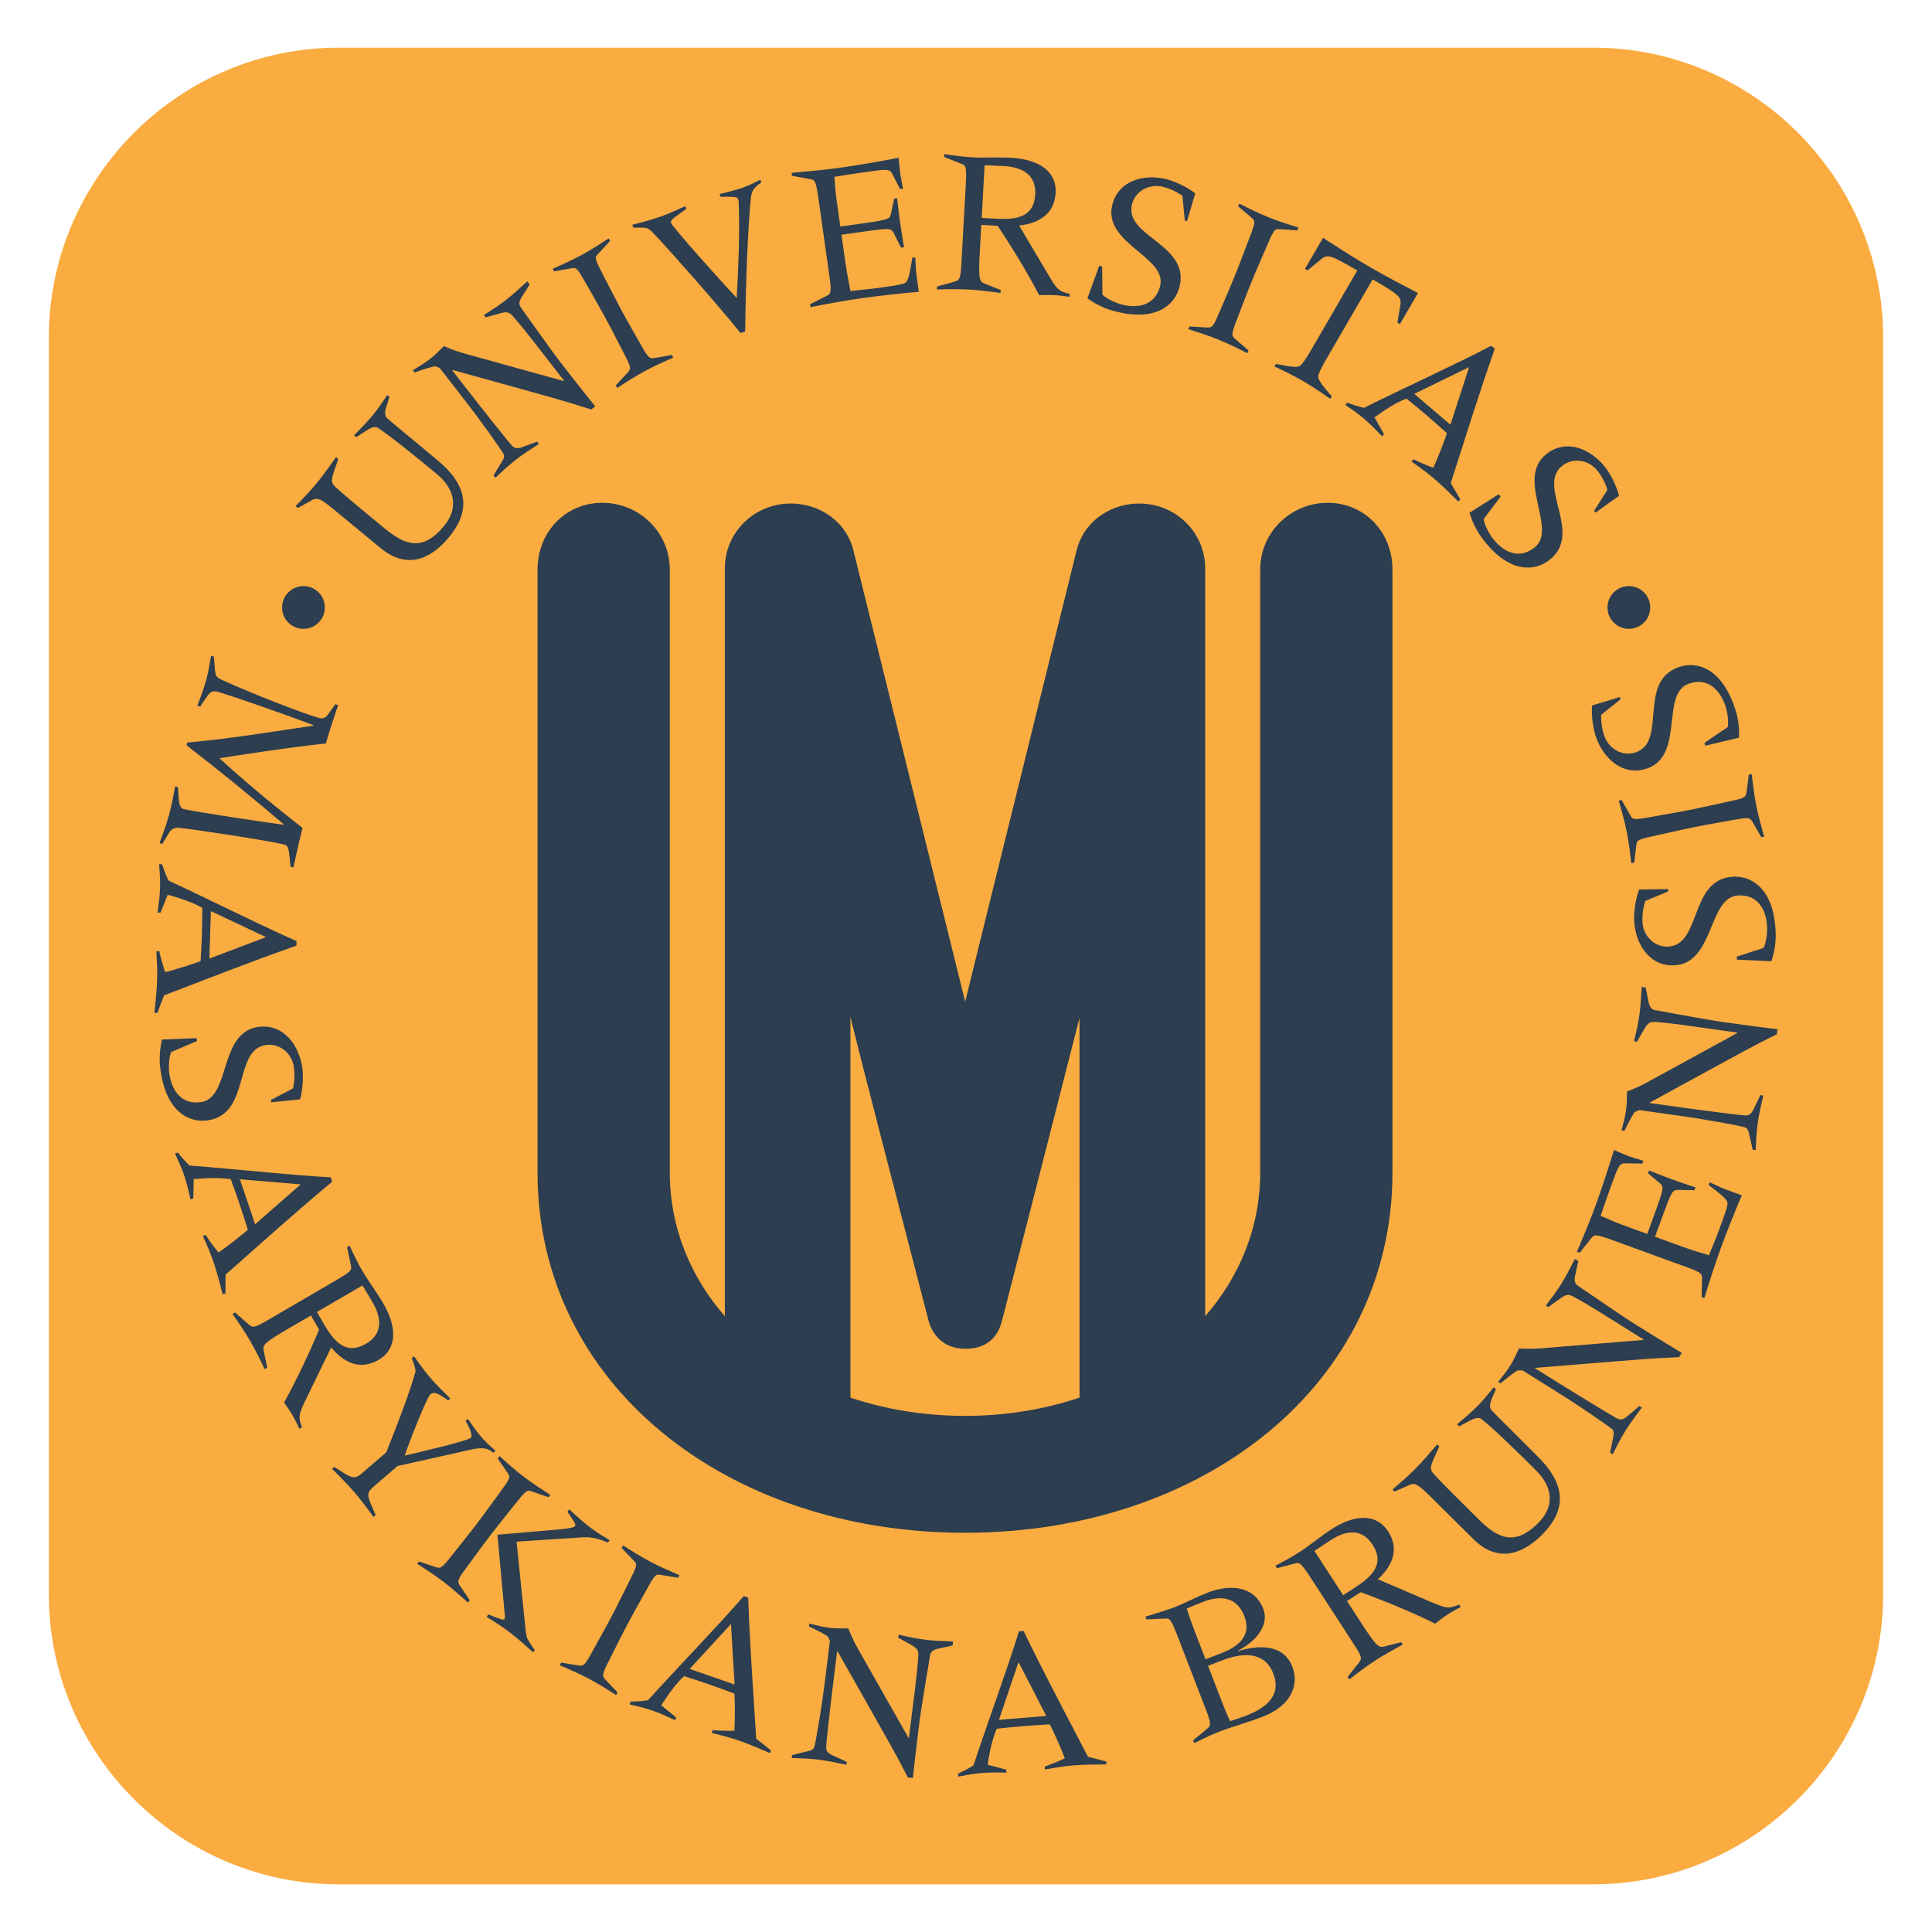 <?xml version="1.0" encoding="UTF-8" standalone="no"?>
<!-- Generator: Adobe Illustrator 16.0.0, SVG Export Plug-In . SVG Version: 6.00 Build 0)  -->

<svg
   xmlns:dc="http://purl.org/dc/elements/1.1/"
   xmlns:cc="http://creativecommons.org/ns#"
   xmlns:rdf="http://www.w3.org/1999/02/22-rdf-syntax-ns#"
   xmlns:svg="http://www.w3.org/2000/svg"
   xmlns="http://www.w3.org/2000/svg"
   xmlns:sodipodi="http://sodipodi.sourceforge.net/DTD/sodipodi-0.dtd"
   xmlns:inkscape="http://www.inkscape.org/namespaces/inkscape"
   version="1.1"
   id="Layer_1"
   x="0px"
   y="0px"
   width="1000px"
   height="1000px"
   viewBox="0 0 1000 1000"
   enable-background="new 0 0 1000 1000"
   xml:space="preserve"
   inkscape:version="0.91 r13725"
   sodipodi:docname="mu-hover.svg"><defs
     id="defs13" /><sodipodi:namedview
     pagecolor="#ffffff"
     bordercolor="#666666"
     borderopacity="1"
     objecttolerance="10"
     gridtolerance="10"
     guidetolerance="10"
     inkscape:pageopacity="0"
     inkscape:pageshadow="2"
     inkscape:window-width="683"
     inkscape:window-height="749"
     id="namedview11"
     showgrid="false"
     inkscape:zoom="0.24429687"
     inkscape:cx="485.00607"
     inkscape:cy="500"
     inkscape:window-x="0"
     inkscape:window-y="0"
     inkscape:window-maximized="0"
     inkscape:current-layer="Layer_1" /><path
     style="fill:#faac40;fill-opacity:1"
     inkscape:connector-curvature="0"
     id="path5"
     d="m 974.721,825.317 c 0,82.5 -67.5,150 -150,150 l -649.442,0 c -82.5,0 -150,-67.5 -150,-150 l 0,-650.634 c 0,-82.5 67.5,-150 150,-150 l 649.441,0 c 82.5,0 150,67.5 150,150 l 0,650.634 z" /><g
     transform="matrix(3.123,0,0,-3.123,56.856,941.915)"
     inkscape:label="ink_ext_XXXXXX"
     id="g3473"
     style="fill:#2c3e50;fill-opacity:1"><g
       transform="scale(0.1,0.1)"
       id="g3475"
       style="fill:#2c3e50;fill-opacity:1"><path
         inkscape:connector-curvature="0"
         id="path3477"
         style="fill:#2c3e50;fill-opacity:1;fill-rule:nonzero;stroke:none"
         d="m 2018.48,2182.73 c -61.79,0 -111.91,-49.47 -111.91,-110.47 l 0,-999.37 c 0,-90.456 -33.71,-172.285 -91.19,-238.222 l 0,1239.492 c 0,53.38 -39.77,98.64 -93.3,106.21 -53.52,7.57 -106.72,-23.44 -119.71,-76.11 -183.34,-742.45 -184.77,-748.26 -184.78,-748.3 -0.02,0.04 -1.45,5.85 -185.36,748.39 -13.02,52.56 -66.23,83.6 -119.73,76.02 -53.53,-7.59 -93.25,-52.85 -93.25,-106.21 l 0,-1239.492 c -57.492,65.937 -91.203,147.766 -91.203,238.222 l 0,999.37 c 0,61 -50.109,110.47 -111.906,110.47 -61.805,0 -107.305,-49.47 -107.305,-110.47 l 0,-999.37 c 0,-351.386 312.744,-597.206 708.474,-597.206 395.73,0 708.48,245.82 708.48,597.206 l 0,999.37 c 0,61 -45.51,110.47 -107.31,110.47 z m -791.06,-1483.023 0,631.333 c 0.46,-2.75 9.01,-40.16 129.59,-504.204 5.73,-22.051 24.34,-46.231 60.79,-46.231 37.66,0 54.2,21.036 60.72,46.231 37.11,143.312 128.58,502.274 128.58,502.274 l 0.1,-629.403 c -58.25,-19.59 -122.37,-30.293 -189.89,-30.293 -67.52,0 -131.64,10.703 -189.89,30.293 z M 172.5,1927.81 l 1.492,-19.66 c 1.133,-13.01 2.442,-14.83 13.117,-19.58 50.321,-22.93 134.629,-55.58 159.598,-62.46 6.074,-1.67 10.43,-0.33 14.563,5.43 l 12.382,17.28 4.727,-1.3 c -7.297,-21.22 -14.543,-43.56 -20.449,-63.71 -58.742,-6.33 -117.453,-15.21 -176.262,-24.43 44.289,-40.87 90.859,-78.74 137.707,-115.61 -5.148,-20 -10.273,-42.54 -15.148,-65.53 l -4.727,1.31 -1.641,16.42 c -1.589,15.32 -2.871,18.58 -8.941,20.26 -23.285,6.4 -150.539,25.47 -172.824,27.61 -10.926,1.2 -14.406,-2.2 -18.996,-9.65 l -10.078,-16.83 -4.726,1.3 c 5.625,15.15 11.348,30.64 15.715,46.5 4.367,15.86 7.285,31.75 10.215,47.65 l 4.726,-1.31 1.18,-18.11 c 0.547,-12.49 4.348,-17.17 7.383,-18 16.875,-4.65 149.465,-24.1 166.652,-26.29 l 0.184,0.68 c -55.594,47.25 -106.571,88.88 -161.356,131.19 l 1.199,4.39 c 70.715,6.3 139.934,17.74 209.211,28.06 l 0.184,0.68 c -43.328,16.65 -136.727,49.26 -159.336,55.49 -7.75,2.14 -11.973,0.03 -17.605,-8.58 l -10.911,-15.88 -4.714,1.31 c 5.339,14.13 10.593,27.93 14.589,42.44 3.621,13.16 5.899,26.69 8.172,40.23 l 4.719,-1.3 z M 86.562,1583.57 c 2.879,-8.5 6.414,-18.41 10.691,-26.95 70.754,-32.72 150.012,-73.05 212.18,-100.24 l -0.246,-7.7 c -73.649,-25.67 -147.411,-54.84 -219.375,-82.32 l -11.074,-29.06 -4.902,0.15 c 1.996,18.5 3.965,36.64 4.562,55.18 0.496,15.75 -0.41,31.18 -1.309,46.96 l 4.891,-0.15 c 1.828,-8.81 5.891,-24 9.758,-34.62 14.825,3.73 48.067,13.88 58.711,18.44 0.821,14.68 1.649,29.71 2.117,44.4 0.461,14.7 0.567,29.05 0.684,43.75 -17.539,10.02 -37.996,16.27 -57.43,21.79 l -11.809,-29.74 -4.891,0.15 c 1.824,13.6 3.66,27.2 4.109,41.19 0.41,12.95 -0.586,25.93 -1.57,38.92 l 4.902,-0.15 z m 172.304,-120.68 -91.426,43.17 -2.5,-78.71 93.926,35.54 z m -115.117,-167.36 0.711,-4.85 -42.949,-18.32 c -4.364,-11.25 -4.051,-27.84 -2.781,-36.5 4.062,-27.71 20.235,-51.15 52.441,-46.43 49.168,7.21 29.121,115 94.226,124.53 41.907,6.15 68.02,-29.64 73.508,-67.03 2.129,-14.56 0.879,-37.38 -3.566,-52.89 l -47.754,-4.87 -0.555,3.81 36.465,19.14 c 2.774,12.43 3.172,24.16 1.445,35.94 -3.191,21.81 -23.117,39.41 -46.308,36.01 -54.375,-7.98 -24.629,-114.34 -96.309,-124.84 -30.129,-4.43 -68.058,13 -78.066,81.23 -2.434,16.62 -2.539,31.82 2.188,52.68 l 57.305,2.39 z m -31.094,-189.75 c 5.676,-6.94 12.461,-14.99 19.461,-21.49 77.727,-5.84 166.094,-15.85 233.848,-19.52 l 2.473,-7.3 C 308.445,1007.62 249.59,954.445 191.816,903.484 l -0.187,-31.101 -4.637,-1.563 c -4.617,18.02 -9.133,35.703 -15.078,53.274 -5.051,14.922 -11.309,29.058 -17.687,43.535 l 4.648,1.562 c 4.789,-7.609 13.926,-20.414 21.27,-29.003 12.578,8.679 40.148,29.839 48.527,37.847 -4.383,14.035 -8.879,28.405 -13.586,42.325 -4.707,13.93 -9.637,27.41 -14.688,41.22 -19.929,3.22 -41.289,1.92 -61.425,0.28 l -0.633,-32 -4.641,-1.57 c -3.047,13.38 -6.094,26.76 -10.586,40.02 -4.148,12.26 -9.629,24.08 -15.105,35.91 l 4.648,1.56 z m 203.66,-52.64 -100.75,8.39 25.243,-74.585 75.507,66.195 z M 207.559,840.734 228.984,822.031 c 7.657,-6.883 9.571,-7.383 32.852,6.184 l 109.473,63.789 c 28.425,16.562 30.019,18.699 28.261,26.59 l -6.34,30.332 4.231,2.472 c 5.312,-11.894 12.383,-26.82 21.902,-43.144 9.16,-15.727 21.621,-31.555 34.133,-53.027 23.262,-39.914 22.09,-75.442 -8.156,-93.059 -30.547,-17.793 -57.742,-4.48 -78.496,20.691 l -37.977,-78.023 c -16.086,-32.871 -17.324,-35.617 -10.48,-54.316 l -4.227,-2.461 c -3.457,7.3 -7.078,14.91 -11.133,21.875 -4.23,7.254 -9.238,14.461 -14.25,21.668 21.391,38.386 44.414,87.851 57.981,120.878 l -13.567,23.282 -34.773,-20.266 C 259.102,792.59 252.676,787.629 254.832,778.359 l 5.938,-28.957 -4.239,-2.457 c -6.363,13.707 -16.961,34.664 -23.125,45.25 -8.992,15.434 -20.418,32.258 -30.086,46.078 l 4.239,2.461 z m 135.613,0.836 11.984,-20.554 c 16.387,-28.125 36.074,-51.493 69.336,-32.11 26.61,15.508 27.352,40.657 10.789,69.082 -5.633,9.668 -11.218,18.567 -16.511,27.637 L 343.172,841.57 Z m 28.859,-256.836 14.219,-9 c 15.398,-9.836 20.793,-10.734 30.867,-2.062 l 41.106,35.398 c 25.41,64.368 37.781,97.2 48.476,134.125 -0.469,6.981 -3.828,15.172 -6.308,21.817 l 3.711,3.191 c 8.757,-12.312 17.519,-24.637 27.566,-36.308 10.273,-11.934 21.387,-22.684 32.727,-33.711 l -3.711,-3.196 c -16.965,12.192 -23.684,15.168 -29.52,10.149 -6.105,-5.254 -38.898,-88.926 -42.328,-101.571 30.578,7.391 102.785,23.844 109.414,29.547 4.25,3.664 -3.336,18.371 -8.562,28.196 l 3.71,3.195 c 6.934,-10.195 14.09,-20.656 22.09,-29.941 7.305,-8.489 15.45,-15.793 23.582,-23.11 l -3.711,-3.191 c -11.375,10.527 -24.195,8.261 -44.16,3.547 L 476.875,586.34 436.297,551.398 c -10.078,-8.683 -9.988,-14.14 -2.547,-30.832 l 6.797,-15.402 -3.723,-3.191 c -8.984,12.578 -21.172,28.879 -31.668,41.074 -11.426,13.262 -25.734,27.734 -36.836,38.484 l 3.711,3.203 z m 140.449,-156.668 26.934,-9.121 c 8.867,-2.812 10.555,-2.336 27.188,18.868 13.027,16.472 26.55,33.007 39.296,49.699 12.754,16.687 25.157,34.082 37.625,50.972 19.415,26.575 20.625,28.735 16.829,34.719 l -17.414,25.637 2.98,3.894 c 12.5,-11.32 25.273,-22.839 40.848,-34.738 13.906,-10.625 28.379,-19.922 43.136,-29.43 l -2.968,-3.898 -29.317,10.059 c -6.769,2.089 -8.535,0.363 -29.062,-25.364 -13.028,-16.472 -26.543,-33.015 -39.297,-49.695 -12.746,-16.688 -25.149,-34.082 -37.617,-50.984 -16.086,-21.621 -16.102,-23.371 -11.067,-31.196 l 15.899,-23.582 -2.977,-3.894 c -12.226,11.093 -27.5,24.527 -39.738,33.886 -13.906,10.614 -30.887,21.825 -44.258,30.282 l 2.98,3.886 z m 114.864,-87.753 c 18.972,-7.442 25.039,-9.883 26.531,-7.93 1.699,2.226 0.742,5.597 0.375,10.281 l -11.875,129.758 99.48,8.562 c 17.02,1.528 27.051,3.118 29.168,5.903 2.344,3.054 -4.168,10.672 -12.664,23.765 l 2.977,3.899 c 11.105,-10.242 22.492,-20.711 34.457,-29.844 10.289,-7.859 21.422,-14.609 32.566,-21.367 l -2.968,-3.887 c -9.004,3.789 -23.301,9.863 -41.368,8.692 l -109.902,-7.207 15.262,-149.524 c 0.402,-2.945 1.808,-9.742 2.433,-10.66 1.719,-3.52 6.883,-12.316 12.567,-19.301 l -2.977,-3.883 c -12.5,11.309 -25.558,23.043 -39.179,33.457 -12.247,9.344 -25.051,17.371 -37.864,25.399 l 2.981,3.887 z m 120.605,-79.891 28.074,-4.543 c 9.211,-1.301 10.793,-0.547 23.684,23.113 10.117,18.41 20.703,36.965 30.508,55.539 9.805,18.574 19.148,37.774 28.64,56.516 14.747,29.414 15.579,31.746 10.84,37.019 l -21.425,22.395 2.296,4.336 c 14.2,-9.082 28.711,-18.332 46.043,-27.481 15.481,-8.175 31.301,-14.945 47.422,-21.875 l -2.281,-4.328 -30.578,5.059 c -7.024,0.937 -8.477,-1.063 -24.453,-29.832 -10.117,-18.41 -20.703,-36.965 -30.508,-55.539 -9.805,-18.567 -19.152,-37.774 -28.645,-56.504 -12.273,-24.004 -12,-25.731 -5.73,-32.598 l 19.582,-20.633 -2.289,-4.328 c -13.895,8.914 -31.191,19.629 -44.805,26.817 -15.476,8.175 -34.082,16.418 -48.672,22.531 l 2.297,4.336 z m 115.008,-64.531 c 8.965,0.222 19.484,0.64 28.918,2.183 52.285,57.805 114.395,121.457 158.855,172.715 l 7.27,-2.527 c 2.59,-77.949 8.47,-157.051 13.29,-233.938 l 24.44,-19.226 -1.6,-4.629 c -17.07,7.414 -33.81,14.695 -51.33,20.781 -14.88,5.164 -29.89,8.887 -45.222,12.734 l 1.602,4.629 c 8.95,-0.886 24.67,-1.523 35.96,-0.996 0.86,15.266 1.06,50.02 -0.12,61.543 -13.78,5.149 -27.88,10.41 -41.77,15.235 -13.887,4.816 -27.559,9.191 -41.562,13.679 -14.774,-13.765 -26.836,-31.433 -37.891,-48.347 l 24.875,-20.118 -1.602,-4.629 c -12.441,5.801 -24.875,11.59 -38.105,16.18 -12.227,4.25 -24.922,7.18 -37.617,10.102 l 1.609,4.629 z m 166.503,128.562 -68.437,-74.426 74.397,-25.816 -5.96,100.242 z m 367.27,-35.566 -24.31,-5.442 c -7.99,-1.824 -11.89,-4.859 -13.03,-11.074 -4.55,-27.996 -14.99,-89.129 -17.5,-109.266 -1.77,-14.246 -6.75,-54.179 -11,-93.867 l -8.33,1.043 c -18.12,35.766 -38.14,70.364 -57.77,105.254 l -58.69,103.617 -0.69,0.078 -4.84,-38.898 c -5.73,-45.84 -13.56,-114.348 -13.34,-121.074 0.35,-5.692 2.43,-8.77 12.11,-13.153 l 22.02,-10.148 -0.61,-4.863 c -15.11,3.293 -30.57,6.633 -45.85,8.535 -14.93,1.863 -29.7,2.297 -44.8,2.766 l 0.6,4.863 27.66,6.773 c 5.08,1.133 8.59,3.871 9.34,6.953 2.77,10.942 11.64,62.383 17.19,106.848 l 8.57,68.762 -3.64,7.508 c -10.16,6.211 -20.44,11.367 -31.13,16.23 l 0.61,4.863 c 10.93,-2.773 21.88,-5.554 32.99,-6.941 10.42,-1.301 21.01,-1.203 31.6,-1.113 5.08,-12.981 10.99,-25 17.95,-37.161 l 81.82,-144.238 0.78,0.617 10.49,84.043 c 2.08,16.668 3.85,33.731 4.93,50.875 0.52,9.817 -1.91,12.942 -11.46,18.371 l -21.76,12.227 0.61,4.863 c 14.07,-3.164 28.48,-6.367 42.72,-8.144 15.62,-1.953 31.42,-2.508 47.58,-3.114 l -0.82,-6.593 z m 9.01,-212.473 c 8.12,3.828 17.57,8.48 25.56,13.703 24.45,74.004 55.5,157.344 75.43,222.207 l 7.67,0.625 c 33.9,-70.246 71.28,-140.207 106.77,-208.574 l 30.14,-7.695 0.4,-4.883 c -18.6,-0.125 -36.86,-0.234 -55.34,-1.758 -15.7,-1.301 -30.93,-3.953 -46.52,-6.649 l -0.4,4.883 c 8.55,2.812 23.18,8.582 33.29,13.629 -5.39,14.309 -19.26,46.172 -25.01,56.243 -14.68,-0.86 -29.7,-1.747 -44.35,-2.957 -14.65,-1.211 -28.93,-2.739 -43.55,-4.297 -7.95,-18.567 -11.83,-39.614 -15.1,-59.543 l 30.9,-8.34 0.39,-4.883 c -13.72,0.273 -27.44,0.547 -41.39,-0.606 -12.9,-1.066 -25.7,-3.527 -38.48,-5.988 l -0.41,4.883 z m 100.28,184.926 -32.48,-95.742 78.48,6.472 -46,89.27 z m 264.76,40.047 c -11.85,30.691 -13.7,32.605 -21.77,32.121 l -30.96,-1.438 -1.76,4.571 c 18.46,5.625 35.62,10.742 48.69,15.781 13.06,5.039 36.86,17.219 55.48,24.402 34.94,13.481 76.13,11.731 91.25,-27.449 10.45,-27.109 -12.76,-54.441 -42.33,-69.227 l 0.25,-0.644 c 33.21,10.176 75.43,12.586 90.29,-25.949 11.58,-30.047 -2.1,-64.578 -49.12,-82.727 -24.82,-9.566 -51.3,-16.785 -71.54,-24.59 -15.35,-5.925 -27.91,-12.261 -42.1,-19.234 l -1.76,4.566 21.87,18.188 c 8,6.465 8.8,8.277 -0.89,33.426 l -45.6,118.203 z m 45.18,-35.457 25.15,9.695 c 21.56,8.313 53.48,24.758 39.12,61.984 -12.35,32 -39.62,34.61 -67.37,23.907 -10.45,-4.036 -17.31,-6.68 -28.15,-11.614 5.13,-15.273 8.46,-24.875 14.13,-39.558 l 17.12,-44.414 z m 28.1,-72.825 c 3.91,-10.117 8.01,-19.792 12.57,-29.667 8.94,3.078 17.03,5.449 25.19,8.593 31.68,12.227 61.23,31.875 46.37,70.41 -13.73,35.594 -48.31,35.762 -84.88,21.653 l -23.18,-8.946 23.93,-62.043 z m 207.42,43.68 17.65,22.309 c 6.5,7.976 6.91,9.91 -7.75,32.515 l -68.99,106.274 c -17.92,27.597 -20.12,29.082 -27.92,26.941 l -30,-7.785 -2.67,4.106 c 11.63,5.878 26.19,13.66 42.04,23.953 15.27,9.914 30.48,23.117 51.32,36.648 38.76,25.156 74.29,25.695 93.34,-3.66 19.25,-29.656 7.26,-57.473 -16.89,-79.402 l 79.78,-34.18 c 33.6,-14.484 36.4,-15.59 54.74,-7.852 l 2.68,-4.113 c -7.14,-3.789 -14.56,-7.781 -21.32,-12.156 -7.04,-4.582 -14.01,-9.934 -20.96,-15.285 -39.37,19.511 -89.89,40.129 -123.52,52.09 l -22.61,-14.668 21.91,-33.758 c 24.78,-38.164 30.04,-44.348 39.19,-41.739 l 28.64,7.313 2.66,-4.109 c -13.38,-7.024 -33.81,-18.618 -44.09,-25.286 -14.97,-9.714 -31.23,-21.945 -44.56,-32.265 l -2.67,4.109 z m -7.37,135.422 19.96,12.957 c 27.31,17.719 49.69,38.52 28.73,70.805 -16.76,25.84 -41.92,25.371 -69.52,7.449 -9.39,-6.094 -18.01,-12.098 -26.82,-17.82 l 47.65,-73.391 z m 253.12,341.27 -6.6,-15.125 c -3.68,-9.172 -4.89,-14.868 0.09,-20.293 13.43,-14.289 34.31,-33.996 78.07,-78.34 47.74,-48.293 42.23,-89.649 5.53,-126.692 -35.73,-36.054 -76.27,-45.644 -114.3,-7.949 l -69.86,69.231 c -20.89,20.691 -26.6,24.871 -36.23,20.625 l -24.7,-11.008 -3.48,3.445 c 13.07,11.203 25.64,21.899 37.22,33.586 13.05,13.176 24.87,27.09 36.93,41.25 l 3.48,-3.445 -7.1,-15.625 c -8.33,-18.852 -9.31,-21.828 -1.1,-30.942 13.93,-15.281 35.31,-36.472 73.6,-74.414 31.81,-31.519 59.84,-45.008 99.01,-5.476 25.87,26.101 25.24,57.773 -4.6,87.343 -30.58,30.293 -70.36,69.219 -89.48,84.231 -4.97,3.934 -10.66,2.176 -19.54,-2.316 l -17.78,-9.493 -3.48,3.45 c 11.59,9.707 23.17,19.414 34.01,30.347 9.37,9.453 17.98,20.129 26.84,31.067 l 3.47,-3.457 z m 136.53,212.507 -5.3,-24.332 c -1.71,-8.019 -0.6,-12.843 4.56,-16.476 23.48,-15.906 74.54,-51.113 91.75,-61.863 12.17,-7.61 46.31,-28.938 80.52,-49.485 l -4.45,-7.117 c -40.07,-1.391 -79.88,-4.992 -119.8,-8.106 l -118.68,-9.628 -0.37,-0.598 33.25,-20.77 c 39.18,-24.484 98.02,-60.421 104.22,-63.058 5.31,-2.071 8.98,-1.477 17.03,5.461 l 18.47,15.691 4.16,-2.59 c -9.35,-12.324 -18.89,-24.937 -27.04,-37.996 -7.98,-12.762 -14.58,-25.976 -21.37,-39.48 l -4.15,2.597 5.48,27.938 c 1.11,5.09 0.12,9.426 -2.37,11.387 -8.76,7.129 -51.68,36.836 -89.68,60.578 l -58.77,36.718 -8.35,-0.148 c -9.9,-6.609 -18.92,-13.769 -27.82,-21.418 l -4.15,2.602 c 7.12,8.757 14.24,17.507 20.17,27.011 5.57,8.907 9.95,18.551 14.32,28.203 13.91,-0.863 27.31,-0.558 41.25,0.633 l 165.28,13.528 -0.22,0.964 -71.84,44.883 c -14.23,8.899 -28.97,17.688 -44.07,25.891 -8.68,4.598 -12.54,3.699 -21.49,-2.68 l -20.25,-14.59 -4.15,2.602 c 8.79,11.434 17.77,23.152 25.37,35.32 8.34,13.36 15.5,27.461 22.84,41.856 l 5.65,-3.528 z m 60.24,33.43 c -30.91,11.262 -33.57,11.113 -38.51,4.719 l -19.27,-24.27 -4.61,1.668 c 11.26,26.821 21.68,51.328 30.79,76.329 11.38,31.24 21.33,62.63 30.56,92.05 8.09,-3.33 19.7,-8.3 24.63,-10.09 4.93,-1.8 16.36,-5.21 24.03,-7.64 l -1.67,-4.6 -27.78,0.43 c -10.4,0.06 -11.37,-2.56 -25.14,-40.38 -6.95,-19.08 -12.14,-34.32 -16.24,-46.61 11.27,-4.848 23.08,-10.266 36.89,-15.305 l 40.45,-14.738 12.46,34.203 c 14.5,39.79 15.16,43.65 9,49.25 l -20.23,17.05 1.68,4.61 c 12.37,-4.89 24.75,-9.77 36.92,-14.2 13.47,-4.92 26.09,-9.14 40.03,-13.84 l -1.68,-4.6 -28.11,0.55 c -8.31,-0.32 -10.29,-3.7 -24.78,-43.49 l -12.46,-34.201 44.72,-16.297 c 15.13,-5.508 30.62,-10.032 44.66,-14.407 5.97,15.333 12.58,30.43 17.97,45.223 12.82,35.202 14.29,40.242 11.54,44.972 -3.49,5.74 -12.69,13.19 -29.94,26.18 l 1.67,4.61 c 9.3,-4.14 18.68,-9.04 28.22,-12.52 l 24.99,-9.11 c -7.54,-16.62 -27.3,-66.776 -34.01,-85.194 -10.55,-28.938 -20.73,-60.989 -28.05,-85.149 l -4.6,1.684 0.68,28.433 c 0.39,10.286 -0.44,12.082 -25.76,21.301 L 2494,959.414 Z m 51.34,419.976 5.07,-24.39 c 1.7,-8.01 4.68,-11.96 10.87,-13.18 27.93,-4.98 88.89,-16.37 108.99,-19.19 14.21,-1.99 54.07,-7.59 93.68,-12.43 l -1.16,-8.32 c -36.05,-17.57 -70.95,-37.06 -106.14,-56.16 l -104.49,-57.08 -0.1,-0.69 38.82,-5.44 c 45.75,-6.42 114.13,-15.31 120.86,-15.19 5.69,0.25 8.8,2.29 13.33,11.9 l 10.48,21.85 4.86,-0.67 c -3.53,-15.06 -7.1,-30.46 -9.24,-45.71 -2.09,-14.9 -2.75,-29.66 -3.46,-44.76 l -4.85,0.68 -6.35,27.76 c -1.05,5.1 -3.74,8.65 -6.8,9.43 -10.9,2.94 -62.2,12.62 -106.57,18.85 l -68.63,9.63 -7.56,-3.54 c -6.36,-10.05 -11.69,-20.27 -16.71,-30.88 l -4.85,0.69 c 2.95,10.9 5.89,21.79 7.44,32.88 1.47,10.4 1.53,21 1.61,31.58 13.06,4.88 25.17,10.61 37.43,17.38 l 145.47,79.59 -0.59,0.8 -83.88,11.77 c -16.64,2.34 -33.67,4.37 -50.8,5.72 -9.8,0.66 -12.97,-1.72 -18.53,-11.18 l -12.58,-21.57 -4.85,0.68 c 3.38,14.02 6.81,28.37 8.81,42.59 2.19,15.6 2.99,31.39 3.84,47.52 l 6.58,-0.92 z m 151.21,46.23 -0.27,4.89 44.39,14.45 c 5.35,10.83 6.51,27.38 6,36.11 -1.59,27.95 -15.63,52.74 -48.13,50.89 -49.61,-2.84 -39.17,-111.97 -104.87,-115.73 -42.28,-2.41 -65.13,35.55 -67.28,73.29 -0.84,14.68 2.42,37.3 8.22,52.35 l 48,0.64 0.21,-3.84 -38.01,-15.85 c -3.86,-12.14 -5.3,-23.79 -4.61,-35.67 1.25,-22.01 19.53,-41.3 42.94,-39.96 54.86,3.13 34.63,111.7 106.97,115.84 30.4,1.73 66.64,-18.99 70.57,-87.82 0.96,-16.77 -0.28,-31.92 -6.83,-52.28 l -57.3,2.69 z m 40.56,202.87 -14.2,24.65 c -4.8,7.96 -6.39,8.71 -32.88,3.77 -20.66,-3.77 -41.74,-7.26 -62.32,-11.38 -20.6,-4.12 -41.4,-8.98 -61.93,-13.44 -32.12,-7.13 -34.45,-7.96 -35.56,-14.96 l -3.84,-30.75 -4.81,-0.96 c -1.91,16.75 -3.9,33.84 -7.74,53.06 -3.43,17.16 -8.17,33.7 -12.97,50.59 l 4.8,0.96 15.38,-26.91 c 3.71,-6.04 6.17,-5.9 38.57,-0.14 20.66,3.77 41.74,7.26 62.33,11.38 20.59,4.12 41.39,8.98 61.92,13.44 26.35,5.63 27.53,6.93 28.89,16.13 l 3.64,28.21 4.81,0.96 c 1.85,-16.4 4.46,-36.58 7.48,-51.69 3.43,-17.16 8.78,-36.79 13.23,-51.96 l -4.8,-0.96 z m -92.69,151.67 -1.62,4.63 38.63,26.23 c 2.11,11.88 -1.37,28.09 -4.28,36.34 -9.31,26.41 -29.69,46.32 -60.39,35.5 -46.87,-16.53 -6.49,-118.45 -68.55,-140.32 -39.94,-14.09 -72.44,16.02 -85.01,51.67 -4.89,13.86 -8.04,36.5 -6.66,52.57 l 45.92,13.97 1.28,-3.64 -32.1,-25.79 c -0.33,-12.73 1.52,-24.32 5.48,-35.54 7.33,-20.8 30.25,-34.24 52.37,-26.45 51.83,18.27 2.2,116.94 70.53,141.02 28.71,10.13 69.28,0.31 92.21,-64.72 5.58,-15.84 8.61,-30.73 7.98,-52.11 l -55.79,-13.36 z M 463.535,2358.2 458.32,2342.53 c -2.82,-9.47 -3.515,-15.25 1.934,-20.2 14.668,-13.02 37.254,-30.74 84.863,-70.93 51.926,-43.76 50.203,-85.44 17.012,-125.67 -32.305,-39.14 -71.809,-52.37 -113.117,-18.29 l -75.848,62.6 c -22.687,18.71 -28.75,22.35 -37.957,17.24 l -23.598,-13.2 -3.777,3.12 c 11.992,12.34 23.543,24.13 34.012,36.82 11.808,14.31 22.304,29.24 33.039,44.44 l 3.781,-3.12 -5.656,-16.2 c -6.582,-19.53 -7.285,-22.58 1.719,-30.92 15.253,-13.95 38.464,-33.11 80.046,-67.42 34.551,-28.5 63.692,-39.39 99.102,3.54 23.398,28.34 19.883,59.83 -12.52,86.56 -33.203,27.4 -76.347,62.55 -96.757,75.76 -5.301,3.47 -10.801,1.2 -19.246,-4.09 l -16.848,-11.05 -3.777,3.11 c 10.664,10.72 21.316,21.44 31.121,33.32 8.468,10.25 16.074,21.68 23.906,33.36 l 3.781,-3.11 z m 232.352,186.33 -13.367,-21.02 c -4.368,-6.94 -4.981,-11.85 -1.395,-17.04 16.559,-23.03 52.352,-73.68 64.801,-89.71 8.801,-11.33 33.488,-43.12 58.515,-74.21 l -6.64,-5.15 c -38.086,12.52 -76.688,22.87 -115.242,33.7 l -114.719,31.88 -0.555,-0.43 24.043,-30.96 c 28.34,-36.49 71.192,-90.51 76.094,-95.12 4.266,-3.78 7.918,-4.49 17.871,-0.75 l 22.746,8.36 3.004,-3.87 c -13.016,-8.33 -26.316,-16.89 -38.477,-26.34 -11.882,-9.23 -22.636,-19.35 -33.671,-29.69 l -2.997,3.87 14.774,24.33 c 2.805,4.39 3.359,8.81 1.703,11.52 -5.766,9.7 -35.824,52.39 -63.293,87.77 l -42.512,54.73 -7.89,2.74 c -11.571,-2.78 -22.5,-6.4 -33.496,-10.51 l -3.008,3.87 c 9.707,5.77 19.414,11.53 28.254,18.4 8.3,6.44 15.734,13.99 23.164,21.54 12.761,-5.6 25.437,-9.94 38.945,-13.63 l 159.805,-44.29 0.125,0.99 -51.953,66.89 c -10.301,13.27 -21.102,26.6 -32.45,39.5 -6.562,7.31 -10.488,7.8 -21.086,4.9 l -24.042,-6.71 -3.008,3.87 c 12.199,7.7 24.668,15.61 35.996,24.41 12.441,9.66 24.023,20.42 35.879,31.41 l 4.082,-5.25 z m 142.648,-167.19 19.356,20.84 c 6.199,6.93 6.453,8.66 -6.075,32.52 -9.687,18.64 -19.238,37.74 -29.25,56.21 -10,18.47 -20.777,36.9 -31.082,55.2 -16.289,28.6 -17.765,30.59 -24.777,29.57 l -30.516,-5.38 -2.336,4.31 c 15.442,6.77 31.184,13.71 48.418,23.04 15.395,8.33 29.809,17.73 44.524,27.3 l 2.332,-4.31 -21.18,-22.62 c -4.679,-5.32 -3.82,-7.64 11.231,-36.91 9.695,-18.63 19.246,-37.73 29.246,-56.2 10,-18.46 20.781,-36.91 31.094,-55.2 13.136,-23.54 14.73,-24.26 23.925,-22.87 l 28.028,4.84 2.336,-4.32 c -15.129,-6.6 -33.653,-15.04 -47.188,-22.37 -15.391,-8.33 -32.578,-19.23 -45.754,-27.96 l -2.332,4.31 z m 27.422,266.14 c 15.652,4.03 31.629,8.18 46.816,13.53 13.868,4.88 27.598,11.2 40.997,17.41 l 1.621,-4.62 -10.391,-7.37 c -13.672,-9.65 -16.055,-12.34 -14.777,-15.97 2.445,-6.93 80.867,-94.71 108.707,-124.23 3.16,55.29 4.9,109.34 3.54,150.05 -0.12,6.64 -0.07,10.73 -1.35,14.36 -1.29,3.64 -12.79,3.66 -28.94,3.16 l -1.63,4.63 c 13,3.09 26.01,6.2 38.56,10.61 10.23,3.61 19.67,8.42 29.1,13.23 l 1.63,-4.62 c -12.91,-8.63 -16.26,-13.89 -17.57,-26.97 -4.87,-52.56 -8.03,-126.78 -9.32,-220 l -7.6,-2.68 c -42.63,52.52 -105.604,123.84 -143.268,164.38 -9.582,10.35 -12.25,10.53 -24.082,10.43 l -10.414,0.05 -1.629,4.62 z m 309.063,39.43 c -4.59,32.57 -5.98,34.86 -13.95,36.21 l -30.48,5.6 -0.68,4.85 c 28.97,2.66 55.5,4.99 81.84,8.71 32.93,4.63 65.31,10.61 95.61,16.29 0.87,-8.71 1.94,-21.28 2.67,-26.48 0.73,-5.2 3.08,-16.88 4.56,-24.8 l -4.86,-0.69 -12.67,24.72 c -4.83,9.22 -7.61,8.83 -47.46,3.21 -20.1,-2.83 -36,-5.42 -48.77,-7.58 1.01,-12.23 1.79,-25.2 3.84,-39.75 l 6,-42.63 36.05,5.08 c 41.93,5.91 45.64,7.14 47.69,15.21 l 5.54,25.87 4.85,0.68 c 1.52,-13.21 3.02,-26.43 4.83,-39.26 2,-14.2 4.21,-27.33 6.61,-41.83 l -4.85,-0.69 -12.73,25.07 c -4.2,7.19 -8.11,7.34 -50.04,1.43 l -36.04,-5.08 6.64,-47.13 c 2.24,-15.94 5.53,-31.74 8.28,-46.2 16.34,1.95 32.77,3.21 48.37,5.41 37.08,5.22 42.24,6.3 45.11,10.95 3.42,5.78 5.68,17.41 9.03,38.74 l 4.85,0.68 c 0.73,-10.15 0.8,-20.74 2.22,-30.79 l 3.71,-26.34 c -18.21,-1.16 -71.78,-7.29 -91.19,-10.03 -30.5,-4.29 -63.58,-10.37 -88.33,-15.27 l -0.68,4.85 25.41,12.77 c 9.26,4.49 10.45,6.07 6.7,32.76 l -17.68,125.46 z m 195.98,-141.68 27.42,7.58 c 9.96,2.61 11.43,3.92 12.93,30.83 l 7.03,126.51 c 1.82,32.85 0.92,35.35 -6.64,38.23 l -28.81,11.41 0.27,4.89 c 12.85,-2.11 29.2,-4.43 48.07,-5.47 18.17,-1.01 38.24,0.67 63.05,-0.7 46.14,-2.57 75.14,-23.11 73.2,-58.05 -1.97,-35.3 -28.06,-50.68 -60.5,-54.13 l 44.22,-74.67 c 18.58,-31.53 20.19,-34.07 39.57,-38.66 l -0.27,-4.89 c -8,1.14 -16.35,2.31 -24.39,2.76 -8.39,0.47 -17.16,0.25 -25.94,0.04 -20.26,38.98 -48.88,85.45 -68.97,114.95 l -26.9,1.5 -2.24,-40.18 c -2.53,-45.43 -1.92,-53.53 7,-56.83 l 27.43,-10.99 -0.27,-4.9 c -14.94,2.24 -38.28,4.93 -50.51,5.61 -17.82,1 -38.17,0.73 -55.02,0.26 l 0.27,4.9 z m 73.97,113.66 23.77,-1.32 c 32.49,-1.81 62.84,1.77 64.98,40.2 1.71,30.76 -18.88,45.23 -51.72,47.05 -11.18,0.62 -21.69,0.86 -32.17,1.44 l -4.86,-87.37 z m 194.82,-79.35 4.75,-1.19 0.6,-46.69 c 8.75,-8.32 24.2,-14.34 32.69,-16.46 27.16,-6.79 55,-0.75 62.89,30.82 12.05,48.22 -95.25,70.69 -79.3,134.53 10.26,41.09 53.29,51.63 89.97,42.47 14.26,-3.57 34.89,-13.41 47.54,-23.43 l -13.66,-46.01 -3.74,0.93 -3.82,41.01 c -10.44,7.29 -21.14,12.13 -32.68,15.01 -21.4,5.35 -45.24,-6.37 -50.93,-29.12 -13.32,-53.31 96.36,-66.28 78.8,-136.57 -7.38,-29.54 -37.94,-57.98 -104.83,-41.27 -16.3,4.07 -30.39,9.75 -47.89,22.06 l 19.61,53.91 z m 149.49,-100.56 28.4,-1.71 c 9.28,-0.38 10.78,0.53 21.25,25.37 8.22,19.32 16.9,38.84 24.8,58.3 7.9,19.46 15.28,39.5 22.86,59.09 11.73,30.74 12.33,33.15 7.09,37.92 l -23.55,20.14 1.84,4.54 c 15.04,-7.62 30.4,-15.37 48.57,-22.74 16.21,-6.59 32.62,-11.74 49.36,-17.03 l -1.83,-4.54 -30.93,1.98 c -7.09,0.23 -8.33,-1.91 -21.36,-32.12 -8.22,-19.32 -16.9,-38.85 -24.8,-58.3 -7.91,-19.46 -15.29,-39.5 -22.87,-59.09 -9.81,-25.11 -9.37,-26.79 -2.45,-33 l 21.55,-18.58 -1.84,-4.53 c -14.72,7.48 -33,16.41 -47.26,22.21 -16.22,6.58 -35.55,12.92 -50.68,17.55 l 1.85,4.54 z m 221.38,146.86 c 25.63,-16.51 50.95,-32.84 77.28,-48.14 26.33,-15.3 53.06,-29.21 80.09,-43.3 l -29.9,-51.44 -4.24,2.46 5,29.48 c 1.74,12.75 -0.59,15.72 -45.98,42.1 l -76.67,-131.94 c -8.79,-15.13 -12.76,-23.35 -13.4,-28.64 -0.48,-4.99 3.77,-12.32 22.37,-33.24 l -2.46,-4.24 c -13.52,9.47 -26.13,18.42 -44.89,29.32 -18.77,10.91 -32.78,17.43 -47.7,24.49 l 2.46,4.23 c 27.39,-5.8 36.16,-6.03 39.96,-2.98 4.28,3.18 9.45,10.7 18.24,25.83 l 76.67,131.94 c -45.39,26.37 -49.12,26.93 -59.34,19.1 l -23.14,-18.94 -4.24,2.46 29.89,51.45 z m 40.22,-273.18 c 8.44,-3.07 18.39,-6.51 27.72,-8.51 69.78,34.73 150.82,71.35 210.92,102.85 l 5.85,-5 c -26.03,-73.53 -49.41,-149.33 -72.97,-222.66 l 15.74,-26.82 -3.18,-3.73 c -13.18,13.12 -26.11,26.01 -40.21,38.07 -11.97,10.24 -24.58,19.18 -37.46,28.35 l 3.19,3.73 c 8,-4.1 22.4,-10.42 33.11,-14.05 6.36,13.91 19.23,46.18 22.34,57.35 -10.95,9.82 -22.16,19.87 -33.33,29.42 -11.17,9.56 -22.31,18.61 -33.71,27.9 -18.78,-7.42 -36.46,-19.47 -52.93,-31.18 l 15.84,-27.82 -3.19,-3.72 c -9.46,9.93 -18.92,19.87 -29.57,28.97 -9.84,8.42 -20.59,15.77 -31.34,23.12 l 3.18,3.73 z m 201.93,58.96 -90.87,-44.33 59.86,-51.18 31.01,95.51 z m 49.18,-210.7 3.03,-3.85 -28.11,-37.29 c 1.83,-11.93 10.36,-26.15 15.77,-33.02 17.33,-22 43.03,-34.28 68.61,-14.13 39.04,30.75 -32.05,114.21 19.64,154.92 33.27,26.21 73.75,8.2 97.14,-21.5 9.09,-11.55 19.38,-31.96 23.25,-47.62 l -38.97,-28.02 -2.38,3.02 22.07,34.77 c -3.79,12.16 -9.29,22.53 -16.65,31.88 -13.64,17.32 -39.68,22.65 -58.1,8.14 -43.16,-33.99 35.62,-111.39 -21.29,-156.22 -23.92,-18.84 -65.49,-22.63 -108.16,31.54 -10.39,13.19 -18.05,26.32 -24.36,46.75 l 48.51,30.63 z m 250.99,-187.69 c 0,-19.56 -15.86,-35.43 -35.43,-35.43 -19.57,0 -35.43,15.87 -35.43,35.43 0,19.57 15.86,35.44 35.43,35.44 19.57,0 35.43,-15.87 35.43,-35.44 z m -2196.664,0 c 0,-19.56 -15.859,-35.43 -35.429,-35.43 -19.571,0 -35.43,15.87 -35.43,35.43 0,19.57 15.859,35.44 35.43,35.44 19.57,0 35.429,-15.87 35.429,-35.44" /></g></g></svg>